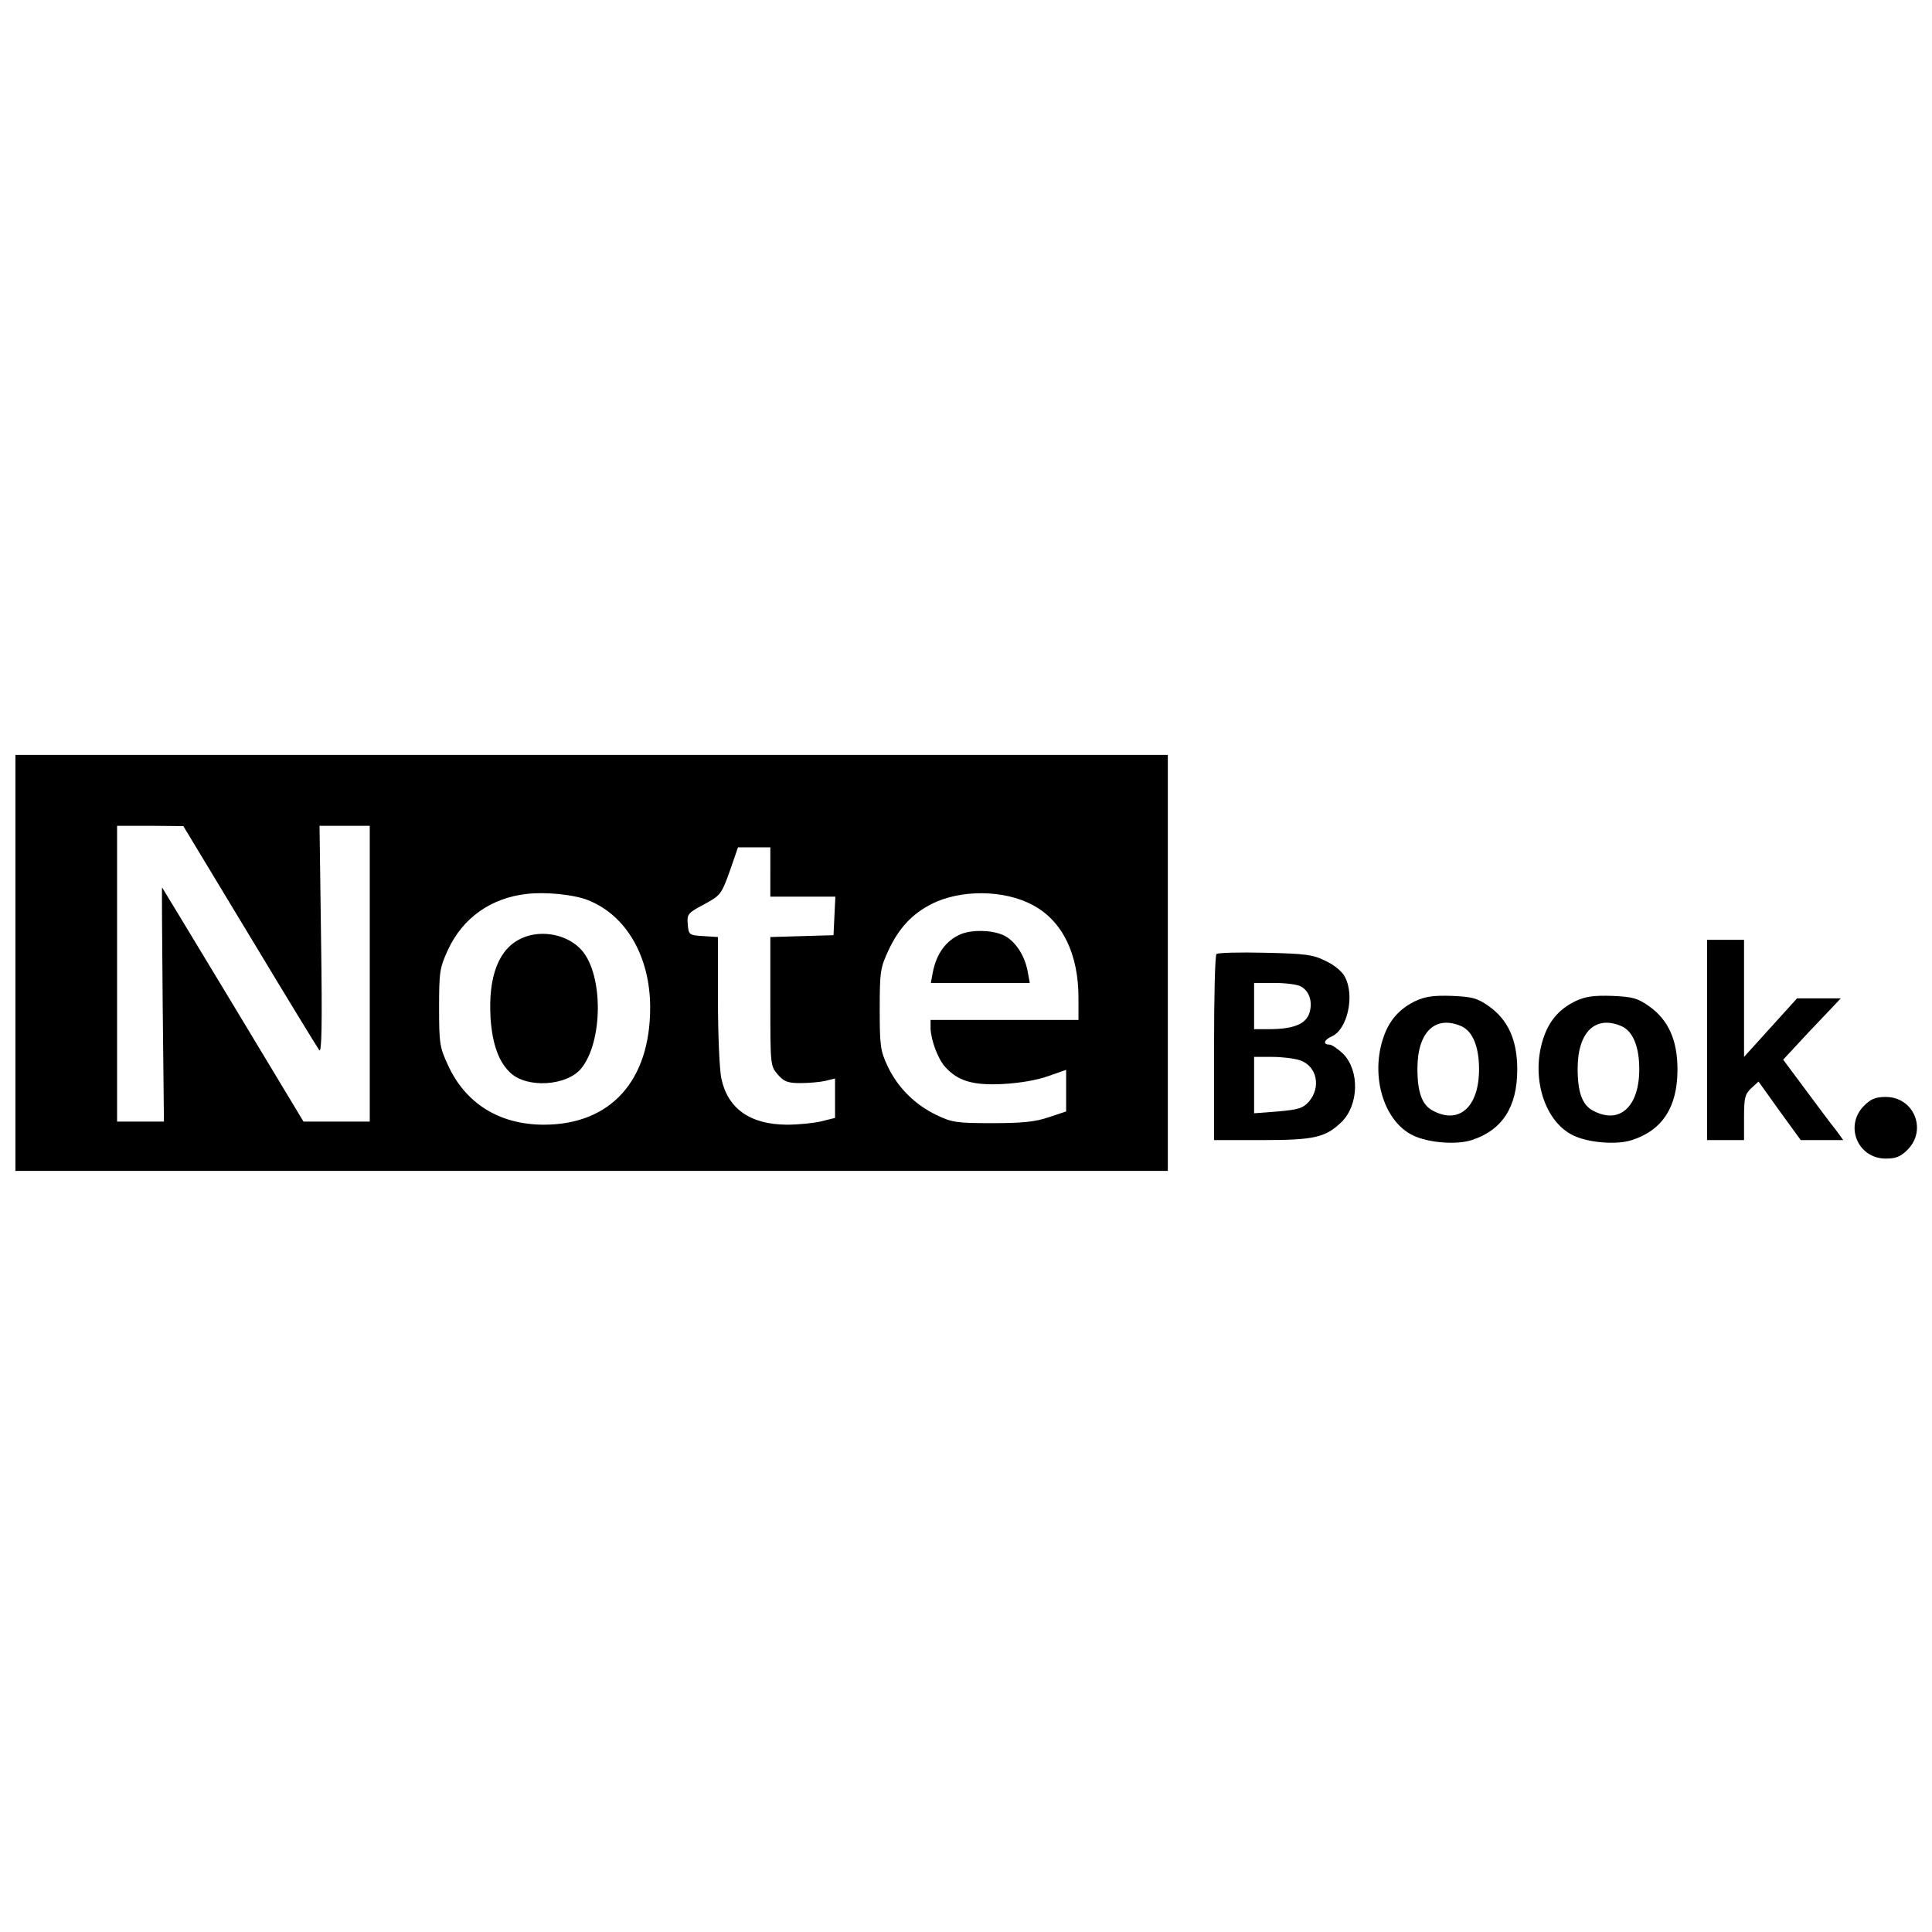 <?xml version="1.0" standalone="no"?>
<!DOCTYPE svg PUBLIC "-//W3C//DTD SVG 20010904//EN"
 "http://www.w3.org/TR/2001/REC-SVG-20010904/DTD/svg10.dtd">
<svg version="1.0" xmlns="http://www.w3.org/2000/svg"
 width="627pt" height="627pt" viewBox="0 0 627 627"
 preserveAspectRatio="xMidYMid meet">
<g transform="translate(0,627) scale(0.1,-0.1)"
fill="#000000" stroke="none">
<path d="M50 3145 l0 -675 1870 0 1870 0 0 675 0 675 -1870 0 -1870 0 0 -675z
m760 88 c118 -196 220 -363 226 -371 8 -12 10 81 6 356 l-5 372 82 0 81 0 0
-480 0 -480 -107 0 -108 0 -229 380 c-126 209 -230 380 -230 380 -1 0 0 -171
2 -380 l4 -380 -76 0 -76 0 0 480 0 480 108 0 107 -1 215 -356z m1690 207 l0
-80 105 0 106 0 -3 -62 -3 -63 -102 -3 -103 -3 0 -209 c0 -206 0 -209 24 -237
20 -23 32 -28 73 -28 26 0 63 3 81 7 l32 8 0 -64 0 -64 -44 -11 c-25 -6 -75
-11 -113 -11 -119 1 -191 52 -212 150 -6 28 -11 143 -11 255 l0 204 -47 3
c-47 3 -48 4 -51 38 -3 33 0 37 53 65 53 29 56 32 83 107 l27 78 53 0 52 0 0
-80z m-595 -90 c126 -48 205 -183 205 -350 0 -238 -129 -380 -345 -380 -143 0
-254 68 -311 193 -27 58 -29 70 -29 187 0 117 2 129 29 188 48 103 139 168
256 181 60 7 150 -2 195 -19z m1448 -18 c95 -51 147 -158 147 -300 l0 -72
-240 0 -240 0 0 -27 c1 -38 24 -100 47 -125 41 -46 90 -61 187 -56 57 3 113
13 149 26 l57 20 0 -67 0 -68 -57 -19 c-44 -15 -87 -19 -183 -19 -114 0 -130
2 -180 26 -71 34 -126 89 -159 158 -24 51 -26 67 -26 186 0 121 2 134 28 190
34 73 77 119 140 151 94 48 237 47 330 -4z"/>
<path d="M1695 3226 c-76 -33 -111 -123 -103 -260 6 -86 27 -144 66 -179 54
-49 180 -41 227 14 72 86 74 304 3 385 -45 51 -129 68 -193 40z"/>
<path d="M3120 3239 c-49 -20 -81 -63 -93 -126 l-6 -33 160 0 161 0 -7 38
c-10 54 -43 102 -81 118 -38 16 -98 17 -134 3z"/>
<path d="M5540 2895 l0 -325 60 0 60 0 0 73 c0 64 3 76 23 95 l24 22 68 -95
69 -95 69 0 69 0 -24 33 c-14 17 -58 76 -98 130 l-73 98 39 42 c21 23 63 68
94 100 l54 57 -71 0 -71 0 -86 -95 -86 -95 0 190 0 190 -60 0 -60 0 0 -325z"/>
<path d="M3948 3174 c-5 -4 -8 -142 -8 -306 l0 -298 155 0 c169 0 206 8 258
58 57 55 60 167 6 222 -17 16 -37 30 -45 30 -22 0 -17 16 9 27 50 23 74 132
42 192 -8 17 -34 39 -62 52 -42 21 -65 24 -198 27 -82 2 -153 0 -157 -4z m273
-105 c29 -15 40 -52 28 -88 -12 -35 -53 -51 -131 -51 l-48 0 0 75 0 75 66 0
c36 0 74 -5 85 -11z m-2 -240 c55 -19 69 -87 29 -134 -20 -22 -34 -26 -100
-32 l-78 -6 0 92 0 91 59 0 c32 0 72 -5 90 -11z"/>
<path d="M4595 3022 c-48 -23 -79 -55 -99 -102 -53 -128 -10 -287 90 -335 50
-24 141 -31 190 -15 99 32 148 107 148 229 0 96 -30 162 -93 206 -37 26 -53
30 -119 33 -59 2 -86 -2 -117 -16z m149 -83 c36 -17 56 -67 56 -139 0 -122
-64 -180 -149 -135 -36 18 -51 60 -51 137 0 120 59 175 144 137z"/>
<path d="M5115 3022 c-48 -23 -79 -55 -99 -102 -53 -128 -10 -287 90 -335 50
-24 141 -31 190 -15 99 32 148 107 148 229 0 96 -30 162 -93 206 -37 26 -53
30 -119 33 -59 2 -86 -2 -117 -16z m149 -83 c36 -17 56 -67 56 -139 0 -122
-64 -180 -149 -135 -36 18 -51 60 -51 137 0 120 59 175 144 137z"/>
<path d="M6049 2681 c-64 -65 -20 -171 71 -171 33 0 48 6 71 29 64 65 20 171
-71 171 -33 0 -48 -6 -71 -29z"/>
</g>
</svg>
